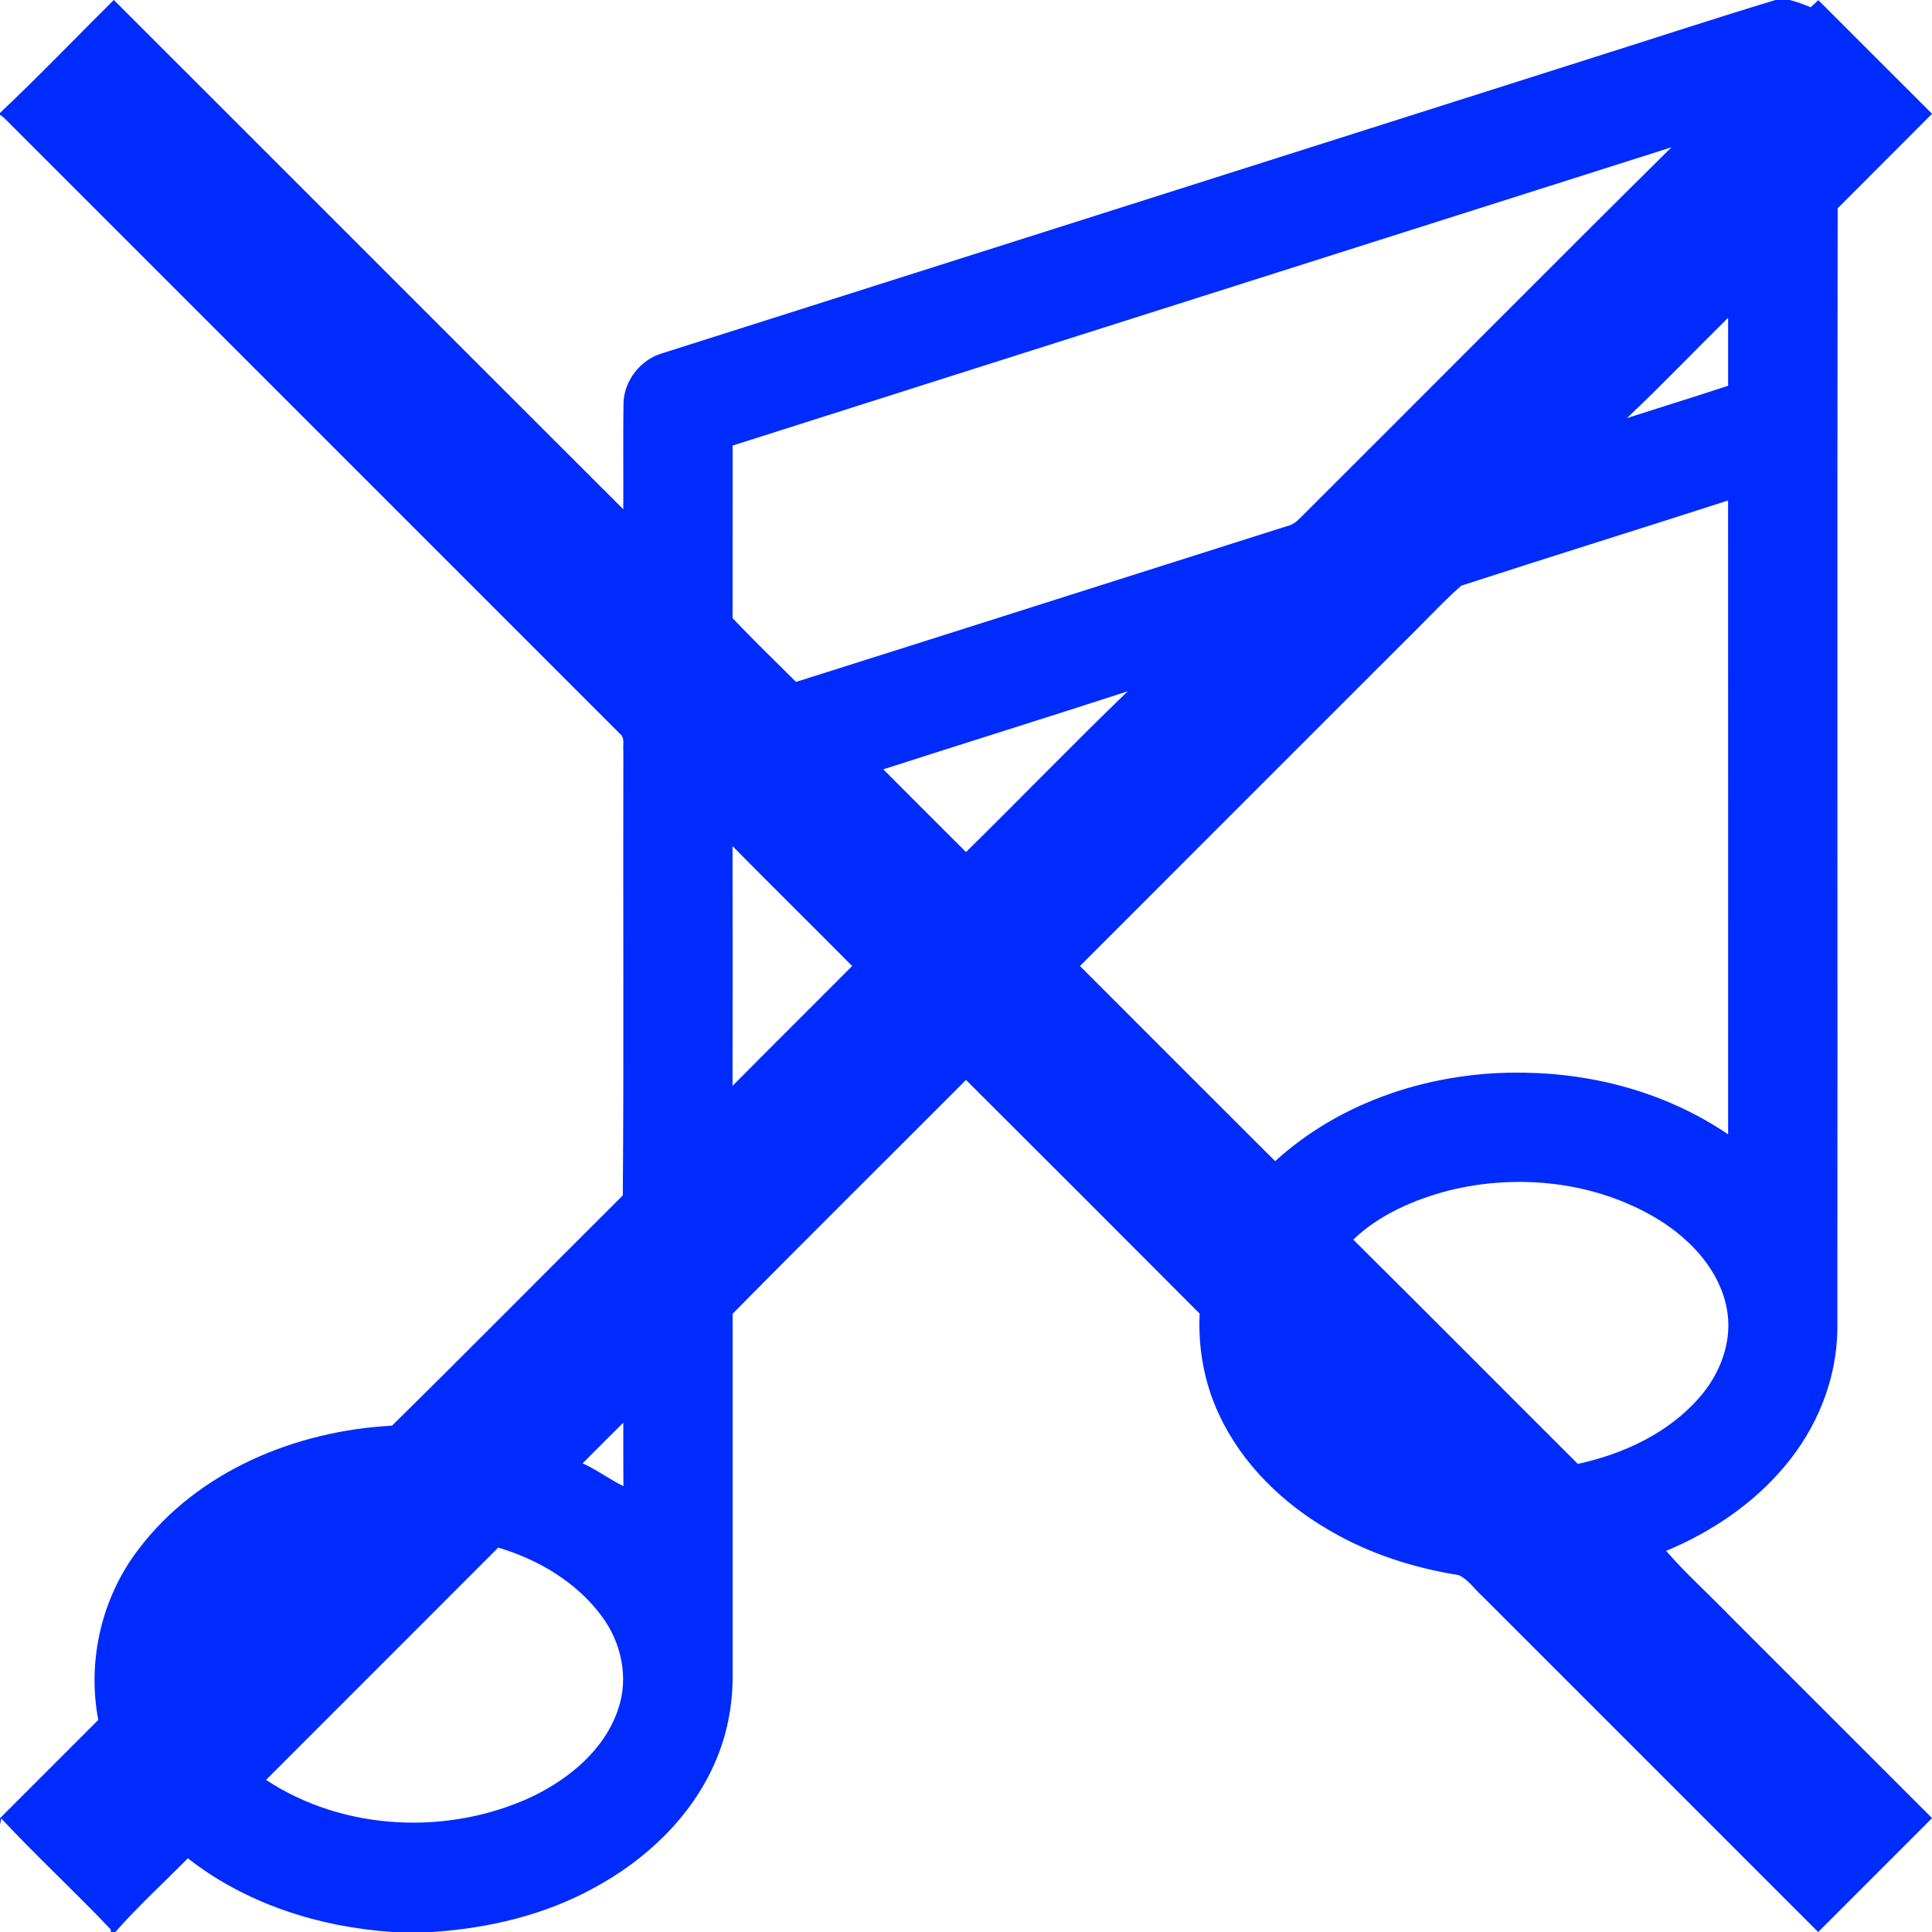 <?xml version="1.0" encoding="UTF-8" ?>
<!DOCTYPE svg PUBLIC "-//W3C//DTD SVG 1.1//EN" "http://www.w3.org/Graphics/SVG/1.1/DTD/svg11.dtd">
<svg width="512pt" height="512pt" viewBox="0 0 512 512" version="1.1" xmlns="http://www.w3.org/2000/svg">
<g id="#000000ff">
<path fill="#002bfd" opacity="1.00" d=" M 30.15 0.00 L 30.17 0.00 C 75.19 44.96 120.14 90.01 165.18 134.96 C 165.22 125.61 165.11 116.27 165.23 106.92 C 165.35 100.92 169.68 95.37 175.41 93.65 C 256.40 67.95 337.37 42.19 418.35 16.48 C 435.74 11.00 453.06 5.29 470.51 0.00 L 474.27 0.00 C 476.18 0.47 478.03 1.17 479.85 1.92 C 480.36 1.45 481.37 0.51 481.88 0.04 C 491.93 10.06 501.94 20.12 512.00 30.14 L 512.00 30.16 C 503.70 38.53 495.31 46.83 487.00 55.20 C 486.84 154.13 487.01 253.07 486.92 352.01 C 486.84 365.46 481.49 378.60 472.79 388.77 C 464.46 398.67 453.42 406.03 441.54 411.01 C 446.82 417.10 452.97 422.56 458.59 428.41 C 476.40 446.21 494.19 464.02 512.00 481.80 L 512.00 481.84 C 501.96 491.90 491.90 501.94 481.85 512.00 L 481.84 512.00 C 452.23 482.37 422.60 452.76 392.98 423.14 C 390.85 421.28 389.22 418.68 386.64 417.44 C 374.66 415.51 362.87 411.78 352.38 405.60 C 340.00 398.47 329.21 388.04 323.12 374.99 C 319.16 366.65 317.47 357.32 317.92 348.12 C 297.32 327.44 276.67 306.80 256.00 286.19 C 235.40 306.87 214.63 327.38 194.15 348.17 C 194.15 380.11 194.15 412.04 194.15 443.98 C 194.21 451.98 192.64 460.00 189.38 467.32 C 183.04 481.70 171.02 492.99 157.32 500.36 C 144.22 507.55 129.38 511.02 114.55 512.00 L 104.01 512.00 C 84.60 510.69 65.21 504.56 49.78 492.46 C 43.38 498.96 36.53 505.21 30.57 512.00 L 29.41 512.00 C 29.39 511.82 29.34 511.46 29.31 511.28 C 19.85 501.31 9.73 491.96 0.34 481.92 L 0.00 483.56 L 0.00 481.85 C 8.67 473.16 17.37 464.50 26.04 455.80 C 23.05 440.09 26.95 423.32 36.68 410.62 C 52.33 389.86 78.42 379.15 103.88 377.82 C 124.41 357.63 144.63 337.11 165.05 316.80 C 165.36 277.56 165.08 238.30 165.20 199.05 C 165.01 197.57 165.67 195.66 164.38 194.54 C 110.58 140.72 56.75 86.91 2.94 33.09 C 1.99 32.19 1.15 31.12 0.00 30.45 L 0.00 29.93 C 10.28 20.22 20.10 9.97 30.15 0.00 M 194.15 118.08 C 194.14 133.32 194.16 148.57 194.14 163.82 C 199.61 169.57 205.31 175.12 210.96 180.71 C 254.34 167.02 297.67 153.17 341.04 139.44 C 342.36 139.16 343.46 138.40 344.39 137.44 C 377.28 104.68 409.95 71.70 442.94 39.04 C 360.02 65.41 277.06 91.68 194.15 118.08 M 431.15 110.80 C 440.09 107.94 449.05 105.16 457.97 102.23 C 457.98 96.23 457.97 90.22 457.97 84.21 C 449.00 93.04 440.31 102.17 431.15 110.80 M 387.25 155.21 C 381.93 159.91 377.15 165.20 372.05 170.14 C 343.43 198.76 314.80 227.36 286.20 256.00 C 303.43 273.25 320.66 290.51 337.93 307.72 C 355.71 291.50 380.20 283.80 404.04 284.28 C 423.06 284.53 442.18 289.87 457.97 300.62 C 457.96 244.63 457.99 188.63 457.96 132.63 C 434.41 140.23 410.77 147.56 387.25 155.21 M 234.08 203.88 C 241.37 211.21 248.69 218.50 256.00 225.81 C 270.36 211.68 284.37 197.18 298.86 183.20 C 277.30 190.19 255.66 196.94 234.08 203.88 M 194.13 224.23 C 194.16 245.41 194.16 266.59 194.13 287.77 C 204.65 277.13 215.29 266.61 225.83 256.00 C 215.29 245.38 204.64 234.87 194.13 224.23 M 383.98 315.49 C 374.76 317.90 365.57 321.87 358.62 328.51 C 378.53 348.25 398.28 368.15 418.14 387.95 C 430.20 385.33 442.10 379.83 450.32 370.39 C 455.97 364.00 459.31 355.15 457.58 346.61 C 455.63 336.56 448.12 328.58 439.69 323.30 C 423.24 313.18 402.59 310.89 383.98 315.49 M 154.39 387.80 C 158.18 389.48 161.51 392.06 165.21 393.83 C 165.15 388.22 165.20 382.62 165.18 377.03 C 161.56 380.60 157.98 384.20 154.39 387.80 M 70.50 471.69 C 91.10 485.28 118.81 486.50 141.02 476.13 C 150.91 471.36 160.25 463.66 163.82 452.93 C 166.68 444.70 164.68 435.36 159.57 428.45 C 152.92 419.35 142.70 413.29 132.03 410.13 C 111.55 430.68 90.99 451.15 70.50 471.69 Z" />
</g>
</svg>
